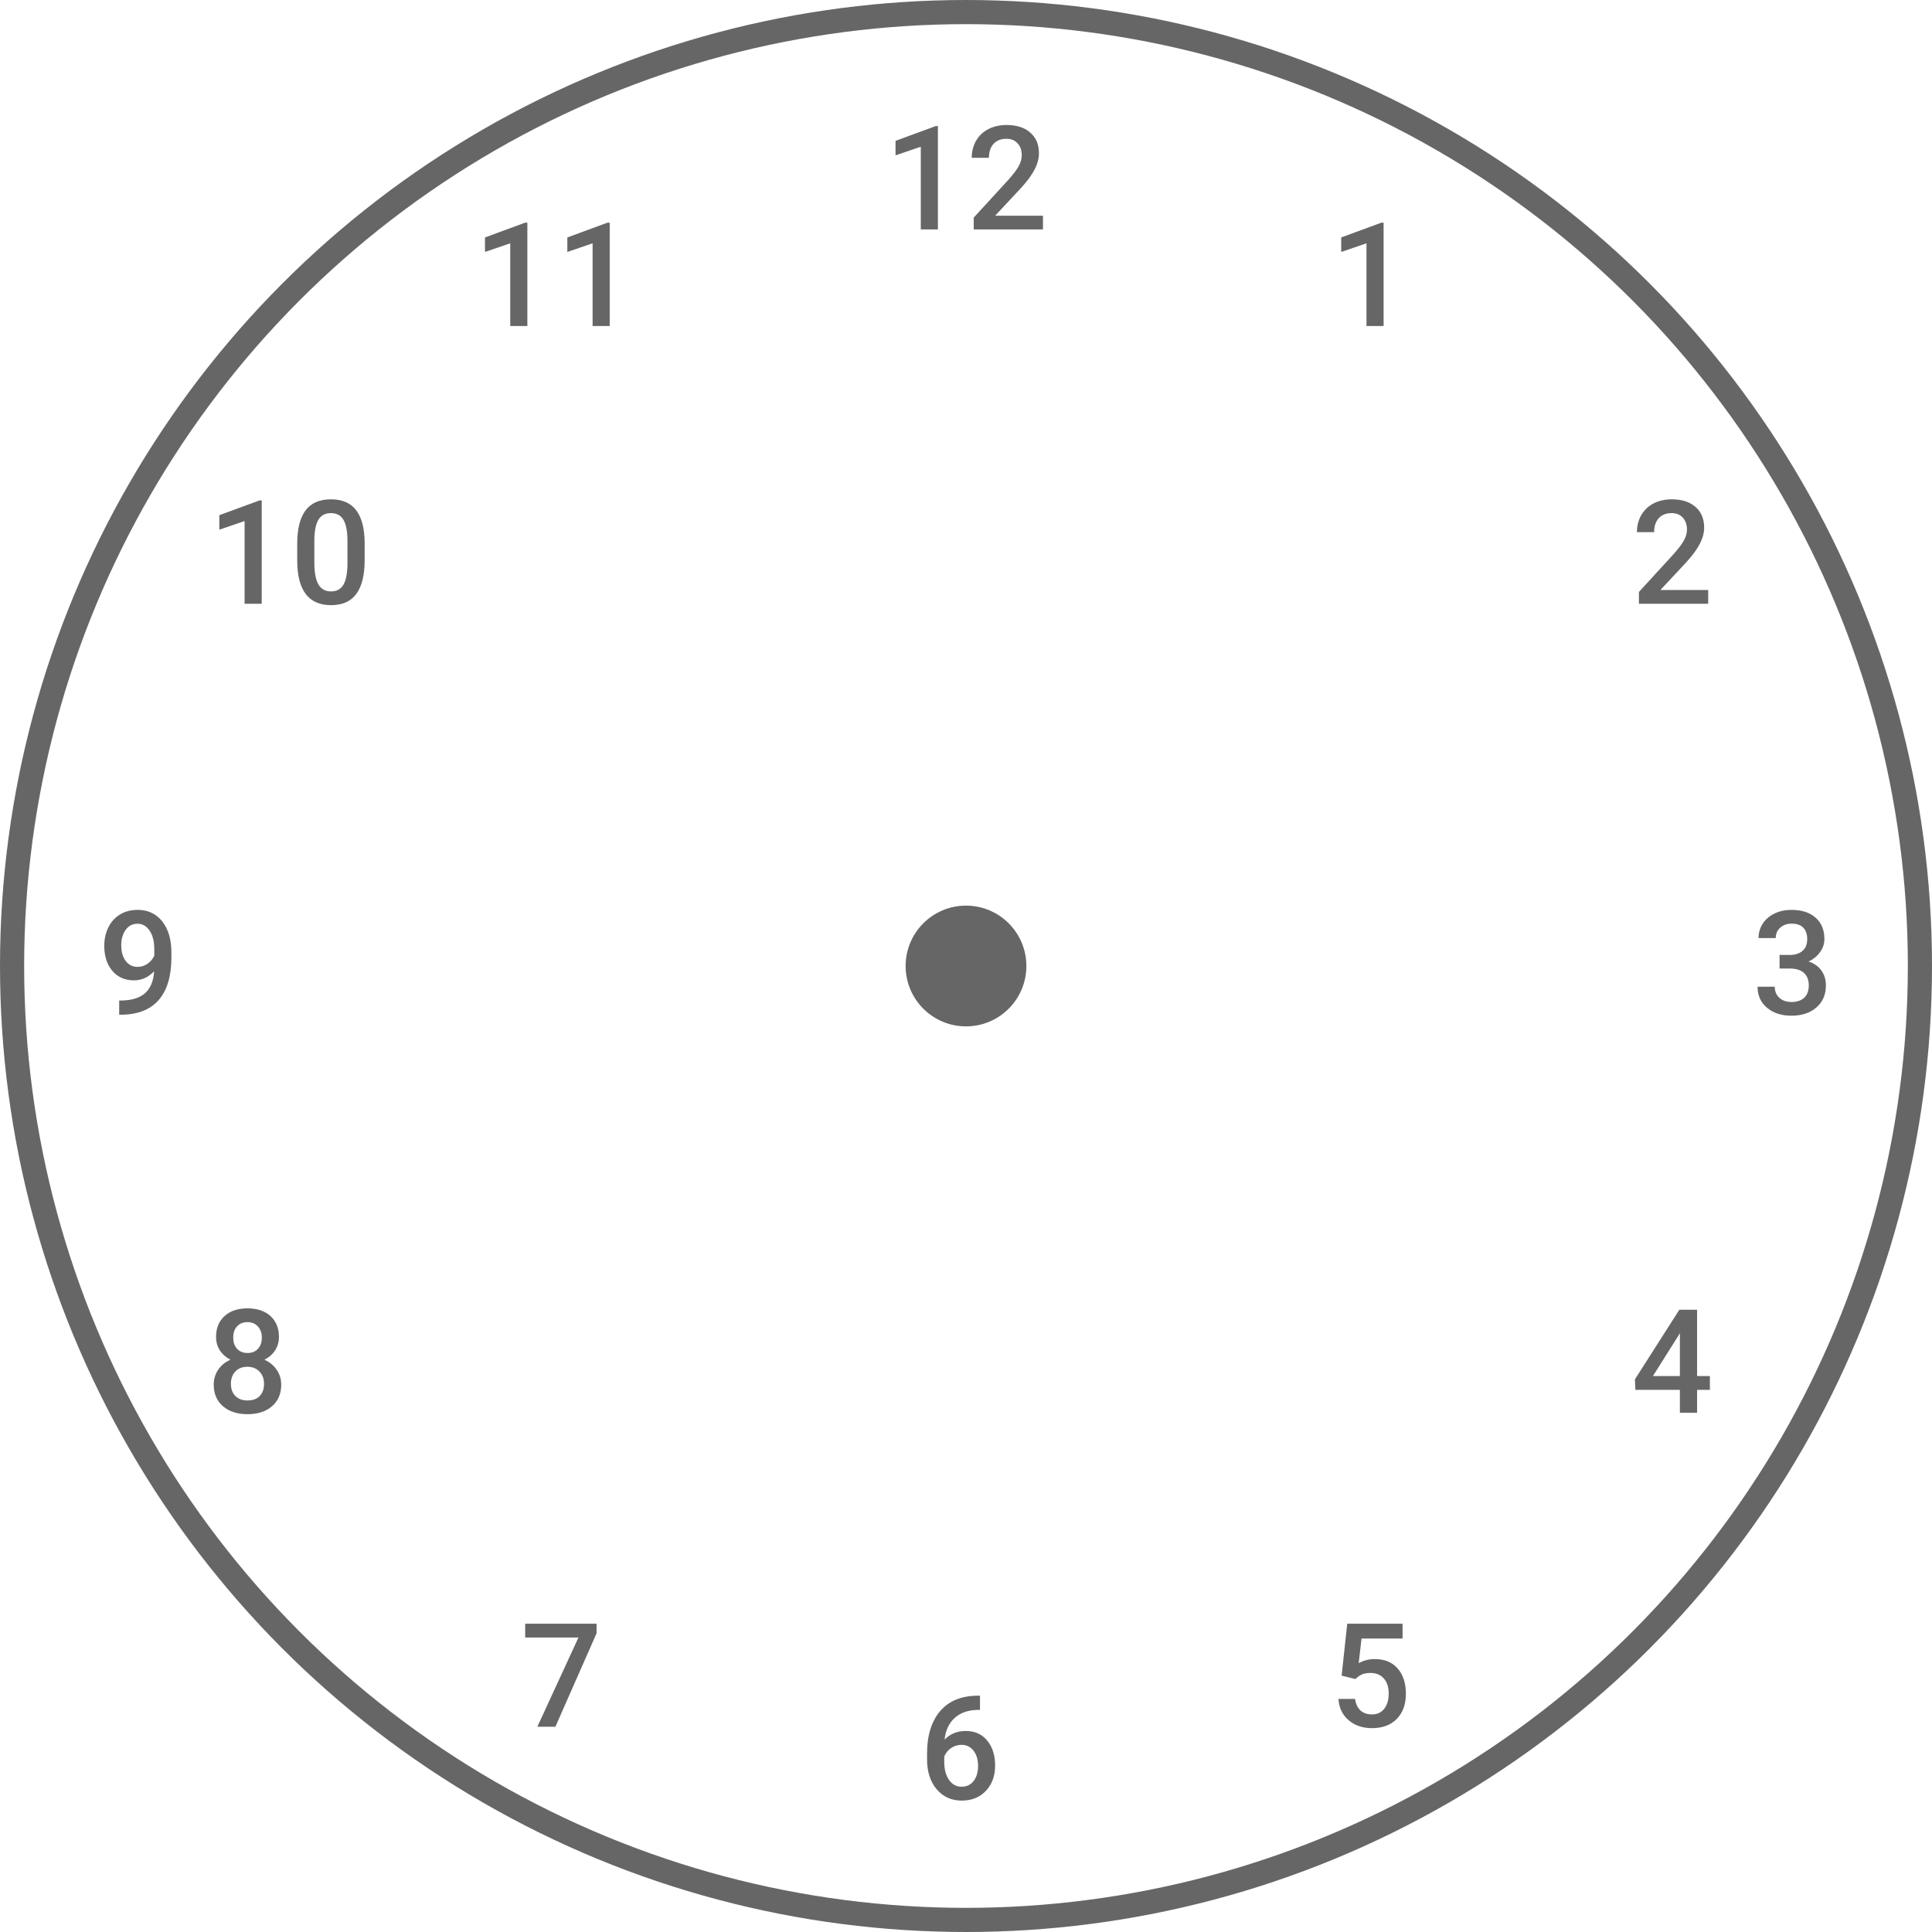 <svg width="160" height="160" viewBox="0 0 160 160" fill="none" xmlns="http://www.w3.org/2000/svg">
<circle cx="80" cy="80" r="79" stroke="#666666" stroke-width="2"/>
<circle cx="80" cy="80" r="5" fill="#666666"/>
<path d="M77.674 19H76.256V12.15L74.164 12.865V11.664L77.492 10.44H77.674V19Z" fill="#666666"/>
<path d="M86.375 19H80.639V18.021L83.481 14.922C83.891 14.465 84.182 14.084 84.353 13.779C84.529 13.471 84.617 13.162 84.617 12.854C84.617 12.447 84.502 12.119 84.272 11.869C84.045 11.619 83.738 11.494 83.352 11.494C82.891 11.494 82.533 11.635 82.279 11.916C82.025 12.197 81.898 12.582 81.898 13.07H80.475C80.475 12.551 80.592 12.084 80.826 11.67C81.064 11.252 81.402 10.928 81.84 10.697C82.281 10.467 82.789 10.352 83.363 10.352C84.191 10.352 84.844 10.56 85.32 10.979C85.801 11.393 86.041 11.967 86.041 12.701C86.041 13.127 85.92 13.574 85.678 14.043C85.439 14.508 85.047 15.037 84.5 15.631L82.414 17.863H86.375V19Z" fill="#666666"/>
<path d="M81.158 140.428V141.605H80.982C80.186 141.617 79.549 141.836 79.072 142.262C78.596 142.688 78.312 143.291 78.223 144.072C78.68 143.592 79.264 143.352 79.975 143.352C80.728 143.352 81.322 143.617 81.756 144.148C82.193 144.68 82.412 145.365 82.412 146.205C82.412 147.072 82.156 147.775 81.644 148.314C81.137 148.85 80.469 149.117 79.641 149.117C78.789 149.117 78.098 148.803 77.566 148.174C77.039 147.545 76.775 146.721 76.775 145.701V145.215C76.775 143.719 77.139 142.547 77.865 141.699C78.596 140.852 79.644 140.428 81.012 140.428H81.158ZM79.629 144.5C79.316 144.5 79.029 144.588 78.768 144.764C78.51 144.939 78.32 145.174 78.199 145.467V145.9C78.199 146.533 78.332 147.037 78.598 147.412C78.863 147.783 79.207 147.969 79.629 147.969C80.051 147.969 80.385 147.811 80.631 147.494C80.877 147.178 81 146.762 81 146.246C81 145.73 80.875 145.311 80.625 144.986C80.375 144.662 80.043 144.5 79.629 144.5Z" fill="#666666"/>
<path d="M12.766 80.432C12.289 80.936 11.732 81.188 11.096 81.188C10.346 81.188 9.748 80.926 9.303 80.402C8.857 79.875 8.635 79.184 8.635 78.328C8.635 77.766 8.748 77.256 8.975 76.799C9.201 76.342 9.523 75.986 9.941 75.732C10.359 75.478 10.844 75.352 11.395 75.352C12.254 75.352 12.935 75.672 13.44 76.312C13.943 76.953 14.195 77.811 14.195 78.885V79.283C14.195 80.822 13.848 81.996 13.152 82.805C12.457 83.613 11.42 84.023 10.041 84.035H9.871V82.857H10.076C10.916 82.846 11.56 82.644 12.01 82.254C12.459 81.859 12.711 81.252 12.766 80.432ZM11.395 80.074C11.68 80.074 11.947 79.992 12.197 79.828C12.447 79.664 12.641 79.438 12.777 79.148V78.592C12.777 77.963 12.648 77.457 12.391 77.074C12.133 76.691 11.799 76.5 11.389 76.5C10.979 76.5 10.65 76.67 10.404 77.01C10.162 77.346 10.041 77.772 10.041 78.287C10.041 78.822 10.164 79.254 10.41 79.582C10.656 79.91 10.984 80.074 11.395 80.074Z" fill="#666666"/>
<path d="M147.375 79.084H148.242C148.68 79.08 149.025 78.967 149.279 78.744C149.537 78.522 149.666 78.199 149.666 77.777C149.666 77.371 149.559 77.057 149.344 76.834C149.133 76.607 148.809 76.494 148.371 76.494C147.988 76.494 147.674 76.606 147.428 76.828C147.182 77.047 147.059 77.334 147.059 77.689H145.635C145.635 77.252 145.75 76.853 145.98 76.494C146.215 76.135 146.539 75.856 146.953 75.656C147.371 75.453 147.838 75.352 148.354 75.352C149.205 75.352 149.873 75.566 150.357 75.996C150.846 76.422 151.09 77.016 151.09 77.777C151.09 78.16 150.967 78.522 150.721 78.861C150.479 79.197 150.164 79.451 149.777 79.623C150.246 79.783 150.602 80.035 150.844 80.379C151.09 80.723 151.213 81.133 151.213 81.609C151.213 82.375 150.949 82.984 150.422 83.438C149.898 83.891 149.209 84.117 148.354 84.117C147.533 84.117 146.861 83.898 146.338 83.461C145.814 83.023 145.553 82.441 145.553 81.715H146.977C146.977 82.09 147.102 82.394 147.352 82.629C147.605 82.863 147.945 82.981 148.371 82.981C148.812 82.981 149.16 82.863 149.414 82.629C149.668 82.394 149.795 82.055 149.795 81.609C149.795 81.16 149.662 80.814 149.396 80.572C149.131 80.33 148.736 80.209 148.213 80.209H147.375V79.084Z" fill="#666666"/>
<path d="M114.584 27H113.166V20.15L111.074 20.865V19.664L114.402 18.439H114.584V27Z" fill="#666666"/>
<path d="M43.674 27H42.256V20.15L40.164 20.865V19.664L43.492 18.439H43.674V27Z" fill="#666666"/>
<path d="M50.494 27H49.076V20.15L46.984 20.865V19.664L50.312 18.439H50.494V27Z" fill="#666666"/>
<path d="M49.406 135.26L45.996 143H44.502L47.906 135.611H43.494V134.469H49.406V135.26Z" fill="#666666"/>
<path d="M111.109 138.77L111.572 134.469H116.154V135.699H112.756L112.521 137.738C112.916 137.512 113.361 137.398 113.857 137.398C114.67 137.398 115.301 137.658 115.75 138.178C116.203 138.697 116.43 139.396 116.43 140.275C116.43 141.143 116.18 141.834 115.68 142.35C115.18 142.861 114.494 143.117 113.623 143.117C112.842 143.117 112.193 142.896 111.678 142.455C111.166 142.01 110.889 141.424 110.846 140.697H112.223C112.277 141.111 112.426 141.43 112.668 141.652C112.91 141.871 113.227 141.98 113.617 141.98C114.055 141.98 114.395 141.824 114.637 141.512C114.883 141.199 115.006 140.773 115.006 140.234C115.006 139.715 114.871 139.305 114.602 139.004C114.332 138.699 113.961 138.547 113.488 138.547C113.23 138.547 113.012 138.582 112.832 138.652C112.652 138.719 112.457 138.852 112.246 139.051L111.109 138.77Z" fill="#666666"/>
<path d="M141.465 50H135.729V49.022L138.57 45.922C138.98 45.465 139.271 45.084 139.443 44.779C139.619 44.471 139.707 44.162 139.707 43.853C139.707 43.447 139.592 43.119 139.361 42.869C139.135 42.619 138.828 42.494 138.441 42.494C137.98 42.494 137.623 42.635 137.369 42.916C137.115 43.197 136.988 43.582 136.988 44.07H135.564C135.564 43.551 135.682 43.084 135.916 42.67C136.154 42.252 136.492 41.928 136.93 41.697C137.371 41.467 137.879 41.352 138.453 41.352C139.281 41.352 139.934 41.56 140.41 41.978C140.891 42.393 141.131 42.967 141.131 43.701C141.131 44.127 141.01 44.574 140.768 45.043C140.529 45.508 140.137 46.037 139.59 46.631L137.504 48.863H141.465V50Z" fill="#666666"/>
<path d="M21.674 50H20.256V43.15L18.164 43.865V42.664L21.492 41.44H21.674V50Z" fill="#666666"/>
<path d="M30.199 46.408C30.199 47.635 29.969 48.56 29.508 49.185C29.051 49.807 28.354 50.117 27.416 50.117C26.494 50.117 25.799 49.815 25.33 49.209C24.865 48.6 24.627 47.699 24.615 46.508V45.031C24.615 43.805 24.844 42.885 25.301 42.272C25.762 41.658 26.463 41.352 27.404 41.352C28.338 41.352 29.033 41.65 29.49 42.248C29.951 42.846 30.188 43.74 30.199 44.932V46.408ZM28.775 44.815C28.775 44.014 28.666 43.428 28.447 43.057C28.229 42.682 27.881 42.494 27.404 42.494C26.939 42.494 26.598 42.672 26.379 43.027C26.16 43.379 26.045 43.93 26.033 44.68V46.613C26.033 47.41 26.145 48.004 26.367 48.395C26.59 48.785 26.939 48.98 27.416 48.98C27.873 48.98 28.211 48.801 28.43 48.441C28.648 48.078 28.764 47.512 28.775 46.742V44.815Z" fill="#666666"/>
<path d="M23.102 110.719C23.102 111.137 22.994 111.51 22.779 111.838C22.564 112.162 22.271 112.418 21.9 112.605C22.346 112.812 22.688 113.096 22.926 113.455C23.168 113.814 23.289 114.221 23.289 114.674C23.289 115.424 23.035 116.02 22.527 116.461C22.02 116.898 21.344 117.117 20.5 117.117C19.652 117.117 18.973 116.896 18.461 116.455C17.953 116.014 17.699 115.42 17.699 114.674C17.699 114.217 17.82 113.807 18.062 113.443C18.305 113.08 18.645 112.801 19.082 112.605C18.715 112.418 18.424 112.162 18.209 111.838C17.998 111.51 17.893 111.137 17.893 110.719C17.893 109.992 18.127 109.416 18.596 108.99C19.064 108.564 19.697 108.352 20.494 108.352C21.295 108.352 21.93 108.564 22.398 108.99C22.867 109.416 23.102 109.992 23.102 110.719ZM21.865 114.604C21.865 114.182 21.738 113.842 21.484 113.584C21.234 113.322 20.902 113.191 20.488 113.191C20.074 113.191 19.742 113.32 19.492 113.578C19.246 113.836 19.123 114.178 19.123 114.604C19.123 115.021 19.244 115.355 19.486 115.605C19.732 115.855 20.07 115.98 20.5 115.98C20.93 115.98 21.264 115.859 21.502 115.617C21.744 115.375 21.865 115.037 21.865 114.604ZM21.684 110.771C21.684 110.4 21.576 110.096 21.361 109.857C21.146 109.615 20.857 109.494 20.494 109.494C20.131 109.494 19.844 109.609 19.633 109.84C19.422 110.066 19.316 110.377 19.316 110.771C19.316 111.162 19.422 111.473 19.633 111.703C19.848 111.934 20.137 112.049 20.5 112.049C20.863 112.049 21.15 111.934 21.361 111.703C21.576 111.473 21.684 111.162 21.684 110.771Z" fill="#666666"/>
<path d="M140.545 113.959H141.605V115.102H140.545V117H139.121V115.102H135.436L135.395 114.234L139.074 108.469H140.545V113.959ZM136.889 113.959H139.121V110.396L139.016 110.584L136.889 113.959Z" fill="#666666"/>
</svg>
